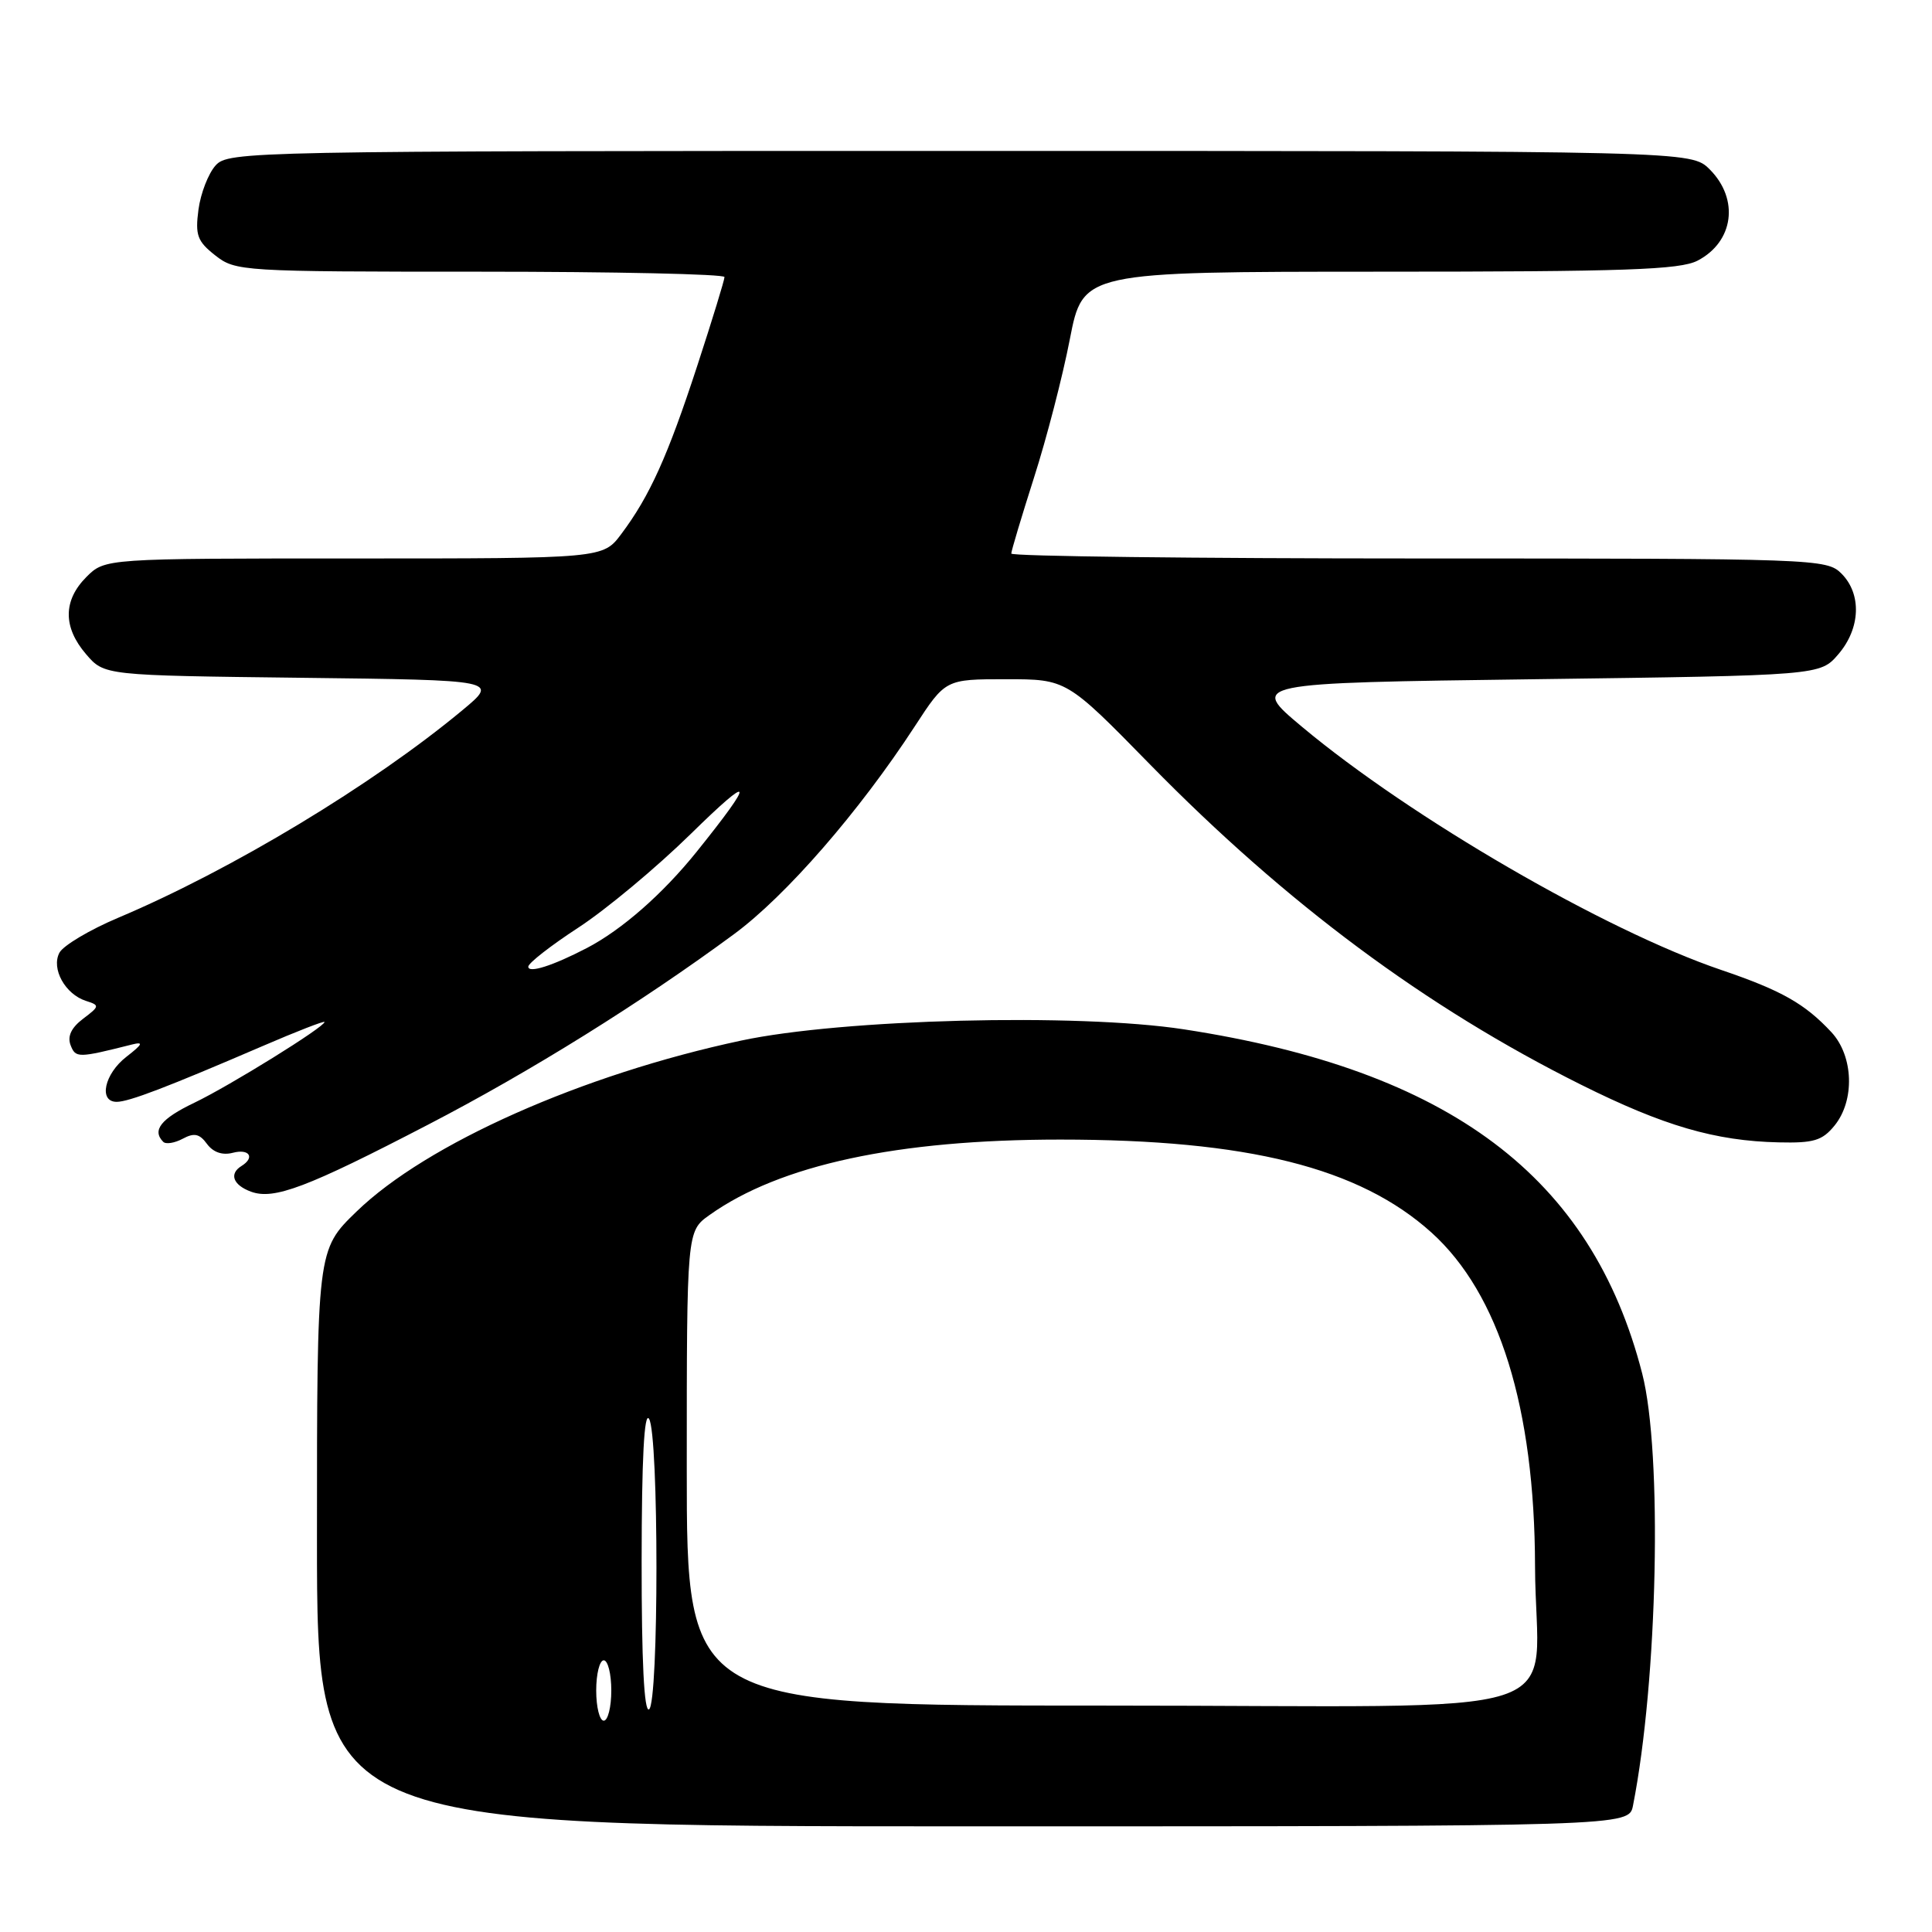 <?xml version="1.0" encoding="UTF-8" standalone="no"?>
<!DOCTYPE svg PUBLIC "-//W3C//DTD SVG 1.1//EN" "http://www.w3.org/Graphics/SVG/1.1/DTD/svg11.dtd" >
<svg xmlns="http://www.w3.org/2000/svg" xmlns:xlink="http://www.w3.org/1999/xlink" version="1.1" viewBox="0 0 256 256">
 <g >
 <path fill="currentColor"
d=" M 216.38 239.25 C 219.66 222.62 220.30 192.52 217.60 182.00 C 210.90 155.91 192.11 141.80 156.86 136.39 C 142.77 134.23 111.60 135.02 98.22 137.88 C 77.15 142.37 56.53 151.54 47.25 160.53 C 42.00 165.61 42.00 165.61 42.00 203.81 C 42.00 242.00 42.00 242.00 128.92 242.00 C 215.84 242.00 215.84 242.00 216.38 239.25 Z  M 56.75 149.01 C 70.31 141.98 85.00 132.82 97.26 123.78 C 104.14 118.71 113.84 107.56 121.21 96.25 C 125.28 90.00 125.28 90.00 133.30 90.00 C 141.33 90.00 141.33 90.00 152.41 101.32 C 170.46 119.74 188.95 133.48 209.50 143.73 C 220.43 149.18 227.26 151.18 235.68 151.37 C 240.33 151.48 241.46 151.14 243.09 149.14 C 245.80 145.80 245.60 139.94 242.68 136.78 C 239.16 133.00 236.07 131.24 228.06 128.52 C 212.67 123.29 186.97 108.38 172.54 96.32 C 165.58 90.50 165.58 90.50 203.38 90.00 C 241.18 89.50 241.18 89.50 243.59 86.69 C 246.53 83.27 246.71 78.71 244.00 76.00 C 242.05 74.05 240.67 74.00 188.00 74.00 C 158.30 74.00 134.00 73.71 134.00 73.35 C 134.00 73.00 135.36 68.47 137.01 63.29 C 138.67 58.12 140.81 49.86 141.76 44.94 C 143.50 36.01 143.50 36.01 182.80 36.00 C 215.33 36.00 222.59 35.75 224.93 34.54 C 229.73 32.05 230.49 26.40 226.55 22.45 C 224.09 20.00 224.09 20.00 127.20 20.00 C 32.88 20.00 30.26 20.05 28.57 21.92 C 27.61 22.98 26.59 25.61 26.30 27.76 C 25.85 31.16 26.14 31.97 28.52 33.84 C 31.21 35.95 31.99 36.00 63.63 36.00 C 81.44 36.00 96.00 36.32 96.00 36.71 C 96.00 37.09 94.38 42.38 92.40 48.44 C 88.48 60.44 86.09 65.74 82.33 70.75 C 79.90 74.00 79.90 74.00 46.90 74.00 C 13.91 74.00 13.91 74.00 11.45 76.45 C 8.35 79.56 8.33 83.11 11.41 86.69 C 13.82 89.50 13.82 89.50 39.95 89.81 C 66.07 90.12 66.07 90.12 61.28 94.10 C 49.41 103.97 30.70 115.26 15.66 121.61 C 11.89 123.20 8.40 125.28 7.88 126.23 C 6.75 128.34 8.63 131.75 11.41 132.63 C 13.23 133.21 13.21 133.33 11.01 134.99 C 9.45 136.17 8.91 137.31 9.35 138.48 C 10.02 140.21 10.32 140.21 17.50 138.40 C 19.07 138.01 18.90 138.36 16.75 140.03 C 13.82 142.30 13.03 146.00 15.46 146.00 C 17.07 146.00 22.14 144.06 34.75 138.63 C 39.29 136.67 43.00 135.23 43.00 135.42 C 43.00 136.08 30.46 143.86 25.75 146.12 C 21.32 148.24 20.11 149.77 21.63 151.30 C 21.98 151.65 23.14 151.46 24.21 150.89 C 25.73 150.07 26.44 150.22 27.43 151.58 C 28.25 152.69 29.47 153.11 30.85 152.75 C 33.04 152.18 33.82 153.37 32.00 154.50 C 30.33 155.53 30.87 157.02 33.25 157.90 C 36.29 159.02 40.66 157.37 56.75 149.01 Z  M 79.00 224.00 C 79.00 221.80 79.45 220.00 80.00 220.00 C 80.55 220.00 81.00 221.80 81.00 224.00 C 81.00 226.20 80.55 228.00 80.00 228.00 C 79.45 228.00 79.00 226.20 79.00 224.00 Z  M 85.02 206.81 C 85.03 193.33 85.36 187.00 86.00 188.00 C 87.31 190.02 87.31 225.69 86.00 226.50 C 85.35 226.90 85.01 220.10 85.02 206.81 Z  M 91.00 194.57 C 91.00 163.14 91.00 163.14 94.01 161.00 C 103.34 154.35 118.92 151.00 140.48 151.00 C 165.34 151.00 180.14 154.71 189.69 163.33 C 198.65 171.43 203.35 186.55 203.40 207.50 C 203.46 228.43 210.95 226.00 146.48 226.00 C 91.00 226.00 91.00 226.00 91.00 194.57 Z  M 70.00 128.09 C 70.00 127.62 72.99 125.29 76.64 122.91 C 80.29 120.53 86.99 114.95 91.52 110.51 C 99.87 102.32 100.14 103.12 92.32 112.85 C 87.82 118.45 82.39 123.21 77.76 125.62 C 73.22 127.98 70.00 129.00 70.00 128.09 Z "/>
</g>
</svg>